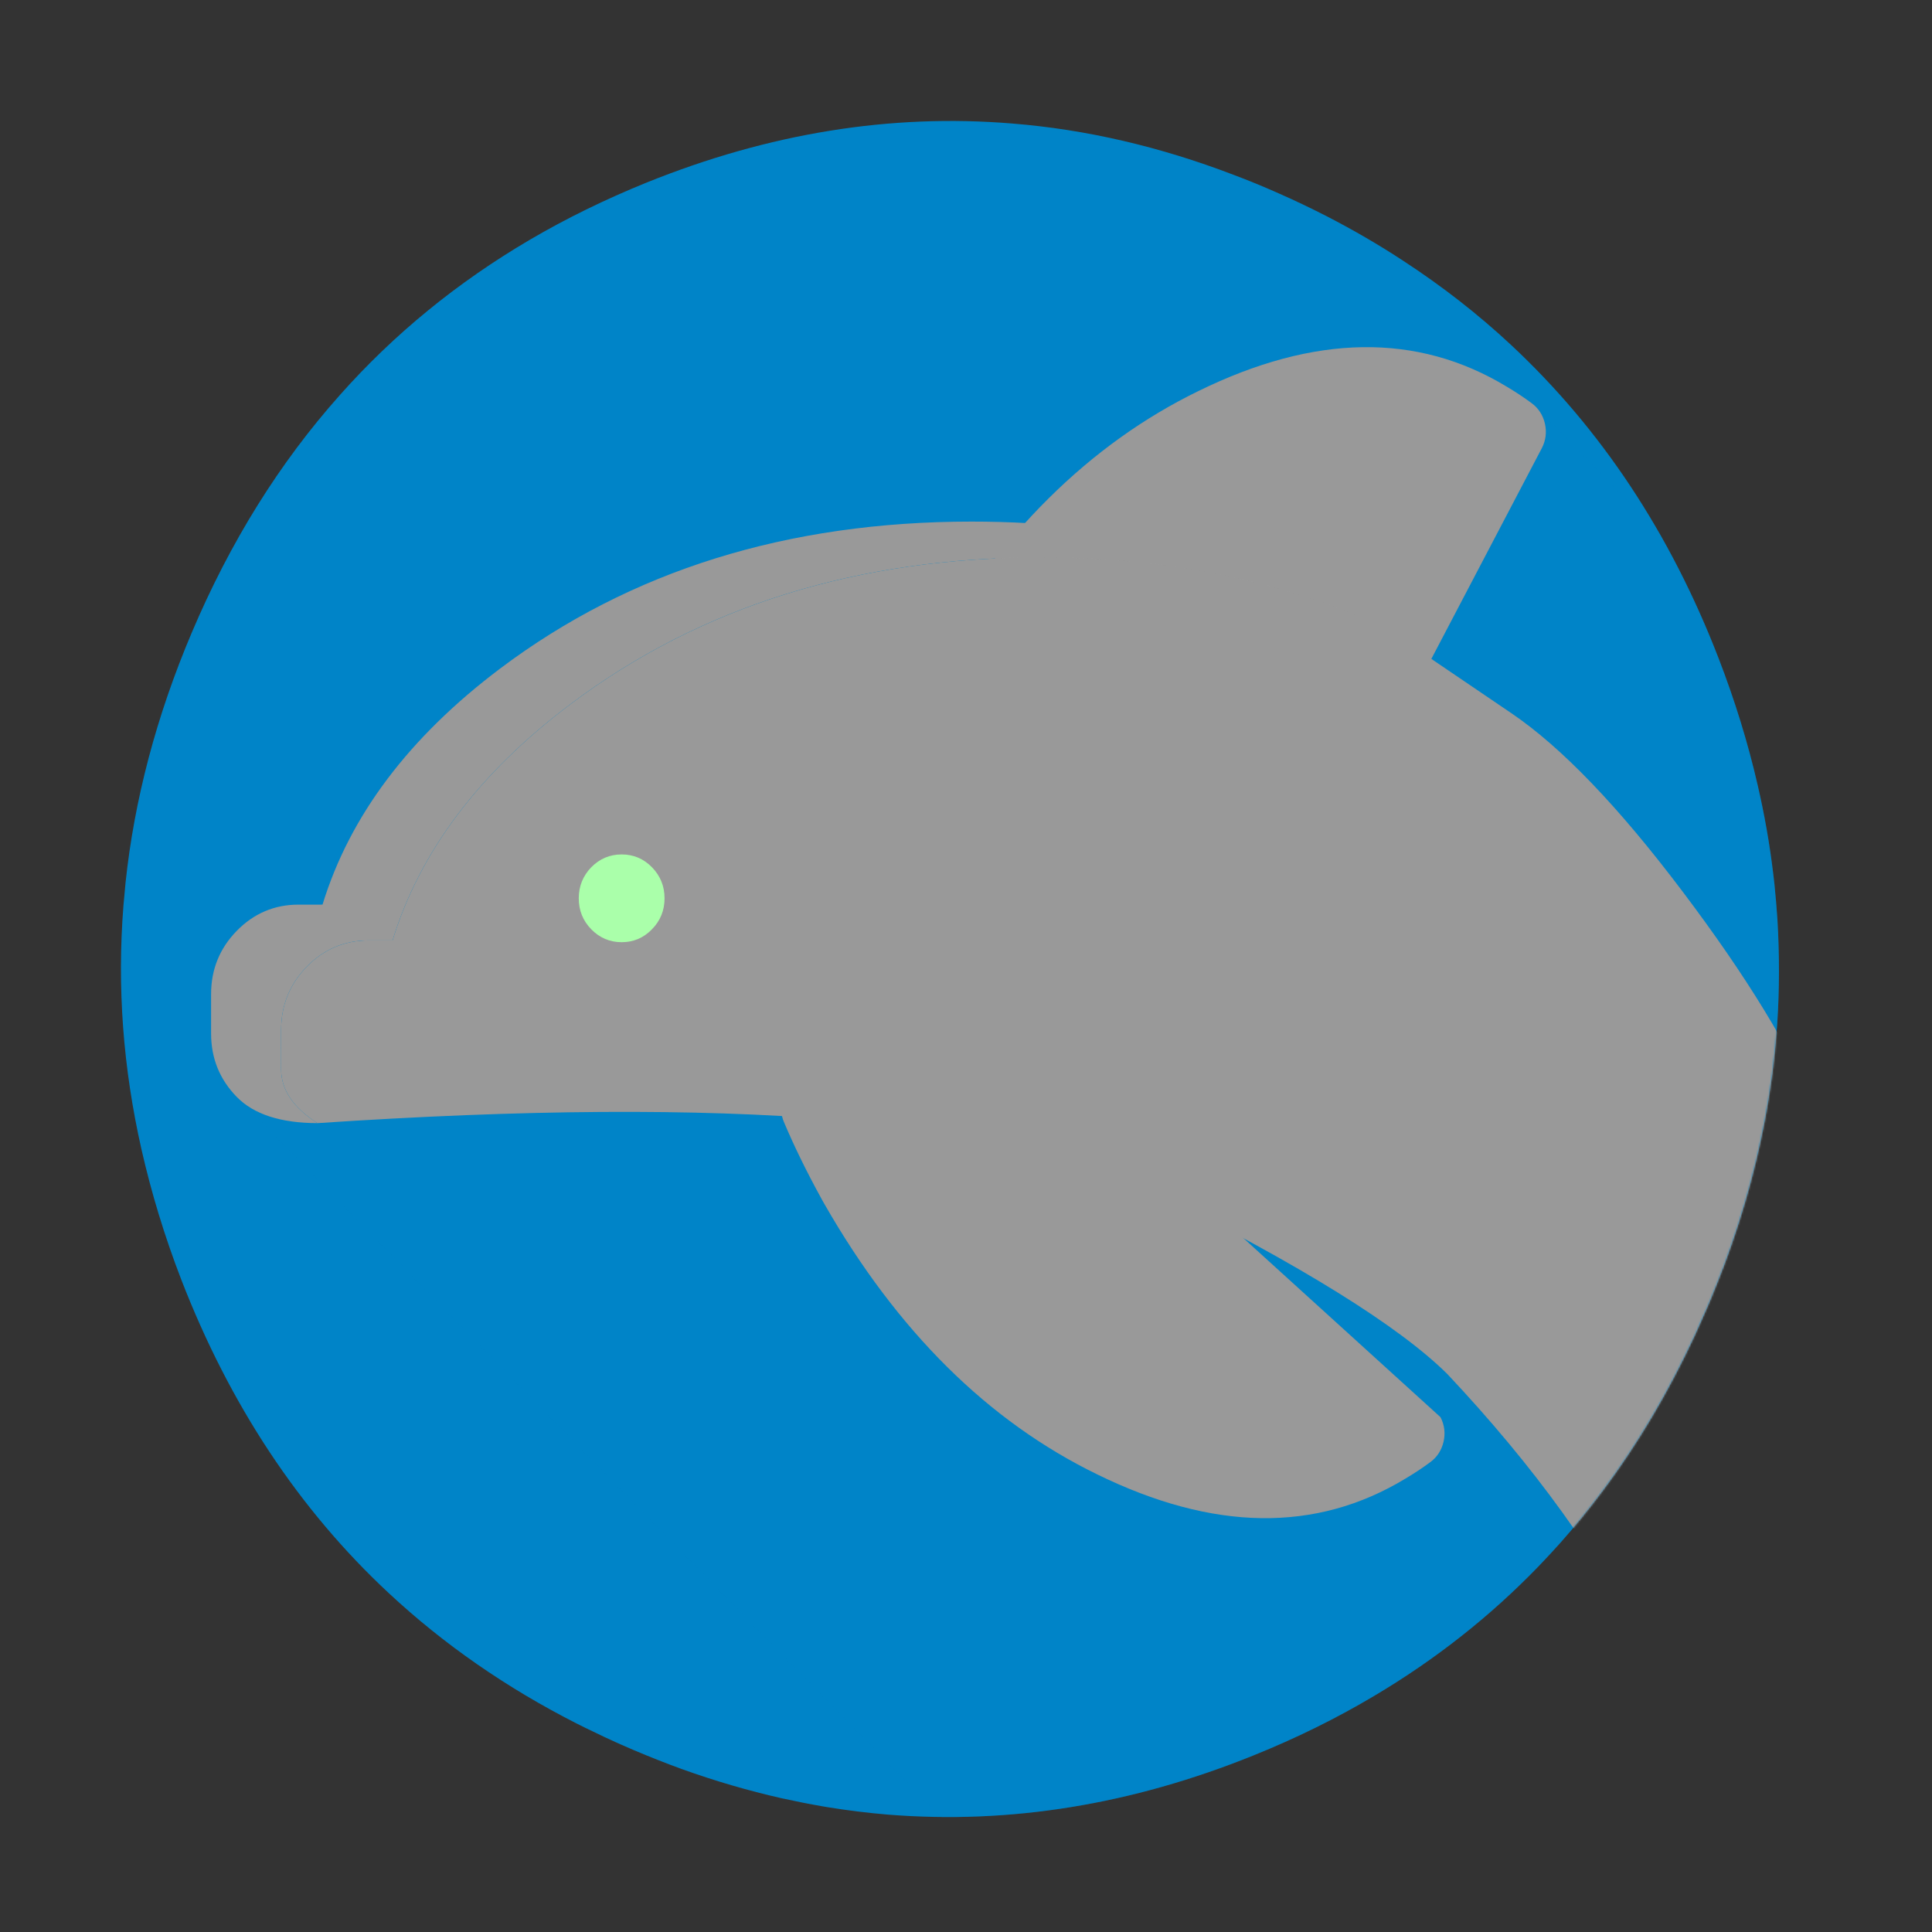 <?xml version="1.0" encoding="UTF-8" standalone="no"?>
<!-- Generator: flash2svg, http://dissentgraphics.com/tools/flash2svg -->

<svg
   xmlns:dc="http://purl.org/dc/elements/1.1/"
   xmlns:cc="http://creativecommons.org/ns#"
   xmlns:rdf="http://www.w3.org/1999/02/22-rdf-syntax-ns#"
   xmlns:svg="http://www.w3.org/2000/svg"
   xmlns="http://www.w3.org/2000/svg"
   xmlns:sodipodi="http://sodipodi.sourceforge.net/DTD/sodipodi-0.dtd"
   xmlns:inkscape="http://www.inkscape.org/namespaces/inkscape"
   id="MySQLWorkbench"
   version="1.1"
   style="image-rendering:optimizeSpeed"
   x="0px"
   y="0px"
   width="96"
   height="96"
   viewBox="0 0 96 96"
   enable-background="new 0 0 1024 1024"
   inkscape:version="0.91 r13725"
   sodipodi:docname="emma.svg">
  <rect x="0" y="0" width="96" height="96" fill="#333333" stroke="none"/>
  <sodipodi:namedview
     pagecolor="#ffffff"
     bordercolor="#666666"
     borderopacity="1"
     objecttolerance="10"
     gridtolerance="10"
     guidetolerance="10"
     inkscape:pageopacity="0"
     inkscape:pageshadow="2"
     inkscape:window-width="640"
     inkscape:window-height="480"
     id="namedview33"
     showgrid="false"
     inkscape:zoom="2.6074563"
     inkscape:cx="42.620129"
     inkscape:cy="66.976673"
     inkscape:window-x="371"
     inkscape:window-y="65"
     inkscape:window-maximized="0"
     inkscape:current-layer="MySQLWorkbench" />
  <defs
     transform="matrix(1 0 0 1 0 0) "
     id="defs3" />
  <mask
     id="ico-shadow2">
    <g
       id="g">
      <g
         id="shape15">
        <path
           id="path8"
           d="M 727.2,91.75 C 718.5,87.4 709.35,83.1 699.95,79.05 691.35,75.3 682.8,71.85 674.05,68.65 631.95,52.9 589.8,43.3 547.6,40 478.2,34.4 408.65,45.4 338.7,73 c -23.45,9.3 -45.65,19.9 -66.6,31.9 -41.3,23.7 -77.6,52.65 -108.5,86.7 Q 112,248.2 79.05,324.15 C 58.8,370.8 46.2,417.6 41.2,463.8 c -0.45,4.45 -0.85,8.6 -1.2,12.75 -3.7,45.6 -0.2,90.75 10.25,136 5.7,24.55 13.25,48.75 22.75,72.85 27.7,69.95 67.25,128.4 118.55,175.1 31.45,28.65 67.2,52.85 107.3,72.8 0.15,0.05 0.25,0.1 0.35,0.15 3.1,1.55 6.1,3 8.65,4.15 4.9,2.35 9.25,4.35 13.6,6.25 1.1,0.45 1.9,0.85 2.75,1.2 9.45,4.1 18.9,7.85 27.9,11.2 2.35,0.85 4.5,1.65 6.6,2.4 19.05,6.7 38.2,12.15 56.9,16.3 7.9,1.7 15.8,3.25 23.5,4.55 0.95,0.2 1.95,0.3 2.7,0.45 11.65,1.85 23.2,3.25 34.75,4.2 69.8,5.45 139.2,-5.55 208.85,-33.05 24.35,-9.6 47.3,-20.65 68.8,-33.15 35.1,-20.35 66.45,-44.5 94.1,-72.5 4.15,-4.2 8.2,-8.5 12.25,-12.9 8.4,-9.25 16.5,-18.95 24.25,-29.1 20.05,-26.15 37.55,-55.1 52.6,-86.7 2.6,-5.5 5.15,-11.1 7.65,-16.85 0.25,-0.6 0.55,-1.25 0.8,-1.85 0.15,-0.3 0.25,-0.6 0.4,-0.9 2.8,-6.6 5.45,-13.25 8.1,-20 C 966,646.5 974.5,615.5 979.7,584.1 c 0.7,-4.4 1.4,-9.15 2.1,-13.9 0.9,-7.35 1.75,-14.85 2.35,-22.6 0.1,-1.45 0.25,-3.15 0.4,-4.95 1.3,-19.3 1.3,-38.7 0.1,-58.4 -0.45,-6.4 -1,-12.9 -1.7,-19.6 -0.2,-1.85 -0.45,-3.85 -0.7,-5.85 -2,-16.4 -4.95,-32.85 -8.95,-49.7 -5.45,-23.15 -12.85,-46.75 -22.2,-70.4 -27.55,-69.75 -67,-128.05 -118.6,-175.1 -18.75,-17.1 -39.35,-32.8 -61.55,-46.95 -13.85,-8.9 -28.3,-17.1 -43.75,-24.9 z"
           inkscape:connector-curvature="0"
           style="fill:#ffffff;fill-opacity:1" />
      </g>
    </g>
  </mask>
  <g
     id="g13918"
     transform="translate(5.1858862e-7,-2.2247145e-6)">
    <g
       transform="matrix(0.087,-1.0501161e-5,1.0267934e-5,0.089,2.649,2.583)"
       style="fill:#0084c8"
       id="ico-shadow">
      <g
         style="fill:#0084c8"
         id="shape2">
        <path
           inkscape:connector-curvature="0"
           style="fill:#0084c8;fill-opacity:1"
           d="M 727.2,91.75 C 718.5,87.4 709.35,83.1 699.95,79.05 691.35,75.3 682.8,71.85 674.05,68.65 631.95,52.9 589.8,43.3 547.6,40 478.2,34.4 408.65,45.4 338.7,73 c -23.45,9.3 -45.65,19.9 -66.6,31.9 -41.3,23.7 -77.6,52.65 -108.5,86.7 Q 112,248.2 79.05,324.15 C 58.8,370.8 46.2,417.6 41.2,463.8 c -0.45,4.45 -0.85,8.6 -1.2,12.75 -3.7,45.6 -0.2,90.75 10.25,136 5.7,24.55 13.25,48.75 22.75,72.85 27.7,69.95 67.25,128.4 118.55,175.1 31.45,28.65 67.2,52.85 107.3,72.8 0.15,0.05 0.25,0.1 0.35,0.15 3.1,1.55 6.1,3 8.65,4.15 4.9,2.35 9.25,4.35 13.6,6.25 1.1,0.45 1.9,0.85 2.75,1.2 9.45,4.1 18.9,7.85 27.9,11.2 2.35,0.85 4.5,1.65 6.6,2.4 19.05,6.7 38.2,12.15 56.9,16.3 7.9,1.7 15.8,3.25 23.5,4.55 0.95,0.2 1.95,0.3 2.7,0.45 11.65,1.85 23.2,3.25 34.75,4.2 69.8,5.45 139.2,-5.55 208.85,-33.05 24.35,-9.6 47.3,-20.65 68.8,-33.15 35.1,-20.35 66.45,-44.5 94.1,-72.5 4.15,-4.2 8.2,-8.5 12.25,-12.9 8.4,-9.25 16.5,-18.95 24.25,-29.1 20.05,-26.15 37.55,-55.1 52.6,-86.7 2.6,-5.5 5.15,-11.1 7.65,-16.85 0.25,-0.6 0.55,-1.25 0.8,-1.85 0.15,-0.3 0.25,-0.6 0.4,-0.9 2.8,-6.6 5.45,-13.25 8.1,-20 C 966,646.5 974.5,615.5 979.7,584.1 c 0.7,-4.4 1.4,-9.15 2.1,-13.9 0.9,-7.35 1.75,-14.85 2.35,-22.6 0.1,-1.45 0.25,-3.15 0.4,-4.95 1.3,-19.3 1.3,-38.7 0.1,-58.4 -0.45,-6.4 -1,-12.9 -1.7,-19.6 -0.2,-1.85 -0.45,-3.85 -0.7,-5.85 -2,-16.4 -4.95,-32.85 -8.95,-49.7 -5.45,-23.15 -12.85,-46.75 -22.2,-70.4 -27.55,-69.75 -67,-128.05 -118.6,-175.1 -18.75,-17.1 -39.35,-32.8 -61.55,-46.95 -13.85,-8.9 -28.3,-17.1 -43.75,-24.9 z"
           id="path1" />
      </g>
    </g>
    <g
       transform="matrix(0.087,-1.0501161e-5,1.0267934e-5,0.089,2.649,2.583)"
       style="fill:#0084c8"
       id="ico-shadow1">
      <g
         style="fill:#0084c8"
         id="shape4">
        <path
           inkscape:connector-curvature="0"
           style="fill:#0084c8;fill-opacity:0.2"
           d="M 917.2,268.65 846.6,198.05 106.05,584.7 506.9,985.55 c 59.95,0.45 119.1,-11 178.5,-34.45 24.35,-9.6 47.3,-20.65 68.8,-33.15 35.1,-20.35 66.45,-44.5 94.1,-72.5 4.15,-4.2 8.2,-8.5 12.25,-12.9 8.4,-9.25 16.5,-18.95 24.25,-29.1 20.05,-26.15 37.55,-55.1 52.6,-86.7 2.6,-5.5 5.15,-11.1 7.65,-16.85 0.25,-0.6 0.55,-1.25 0.8,-1.85 0.15,-0.3 0.25,-0.6 0.4,-0.9 2.8,-6.6 5.45,-13.25 8.1,-20 C 966,646.5 974.5,615.5 979.7,584.1 c 0.7,-4.4 1.4,-9.15 2.1,-13.9 0.9,-7.35 1.75,-14.85 2.35,-22.6 0.1,-1.45 0.25,-3.15 0.4,-4.95 1.3,-19.3 1.3,-38.7 0.1,-58.4 -0.45,-6.4 -1,-12.9 -1.7,-19.6 -0.2,-1.85 -0.45,-3.85 -0.7,-5.85 -2,-16.4 -4.95,-32.85 -8.95,-49.7 Q 965,373.95 951.1,338.7 c -9.75,-24.65 -21,-47.9 -33.9,-70.05 z"
           id="path2" />
      </g>
    </g>
    <g
       transform="matrix(0.087,-1.0501161e-5,1.0267934e-5,0.089,2.649,2.583)"
       style="fill:#0084c8"
       id="Calque.__208">
      <g
         style="fill:#0084c8"
         id="shape6">
        <path
           inkscape:connector-curvature="0"
           style="fill:#0084c8;fill-opacity:1"
           d="m 278.45,475.25 c -3.05,2.7 -4.8,6 -5.2,9.95 -1.2,11.7 -1.8,24.6 -1.75,38.75 -0.05,0.25 0,0.55 -0.05,0.8 l 0.05,2.05 c 1.35,66.75 18.55,123.4 51.4,170 35.05,49.8 77.05,74.8 125.9,74.95 q 7.1,0.1 14.05,-0.5 c 4,-0.3 7.3,-1.95 10.1,-4.8 2.7,-2.9 4.1,-6.35 4.25,-10.3 l -85.25,-243.2 c 0,-2.75 -0.7,-5.5 -2.2,-8.1 -1.45,-2.55 -3.45,-4.65 -5.95,-6.2 -2.6,-1.5 -5.35,-2.25 -8.25,-2.3 L 289.1,471.4 c -4.1,-0.1 -7.65,1.2 -10.65,3.85 z"
           id="path3" />
      </g>
    </g>
    <g
       transform="matrix(0.087,-1.0501161e-5,1.0267934e-5,0.089,2.649,2.583)"
       style="fill:#999999"
       id="Calque.__209">
      <g
         style="fill:#999999"
         id="shape8">
        <path
           inkscape:connector-curvature="0"
           style="fill:#999999;fill-opacity:1"
           d="M 844.3,196.15 Q 837.45,191.2 830,186.9 C 779.05,156.75 720.35,157.55 653.95,189.4 591.8,219 539.9,269.25 498.35,340.2 l -1.25,2.15 c -0.15,0.3 -0.35,0.6 -0.5,0.9 -8.55,15.2 -15.65,29.45 -21.4,42.75 -1.95,4.5 -2.15,9.15 -0.6,13.9 1.55,4.75 4.45,8.35 8.75,10.8 L 668.3,517.5 c 3.05,1.75 6.4,2.65 10,2.6 3.55,-0.05 6.9,-1.05 9.95,-2.9 3.1,-1.85 5.45,-4.35 7.1,-7.4 l 154.8,-288.55 c 2.25,-4.3 2.85,-8.85 1.75,-13.65 -1.15,-4.8 -3.65,-8.6 -7.6,-11.45 z"
           id="path4" />
        <path
           inkscape:connector-curvature="0"
           style="fill:#999999;fill-opacity:1"
           d="m 786.35,787.4 c 3.95,-2.85 6.45,-6.65 7.6,-11.45 1.1,-4.8 0.5,-9.35 -1.75,-13.65 L 557.4,553.75 c -1.65,-3.05 -4,-5.55 -7.1,-7.4 -3.05,-1.85 -6.4,-2.85 -9.95,-2.9 -3.6,-0.05 -6.95,0.85 -10,2.6 l -104.95,26.8 c -4.3,2.45 -7.2,6.05 -8.75,10.8 -1.55,4.75 -1.35,9.4 0.6,13.9 5.75,13.3 12.85,27.55 21.4,42.75 0.15,0.3 0.35,0.6 0.5,0.9 l 1.25,2.15 c 41.55,70.95 93.45,121.2 155.6,150.8 66.4,31.85 125.1,32.65 176.05,2.5 4.95,-2.85 9.75,-5.95 14.3,-9.25 z"
           id="path5" />
      </g>
    </g>
    <g
       transform="matrix(0.087,-1.0501161e-5,1.0267934e-5,0.089,2.649,2.583)"
       style="fill:#999999"
       mask="url(#ico-shadow2)"
       id="masked">
      <g
         style="fill:#999999"
         id="Calque.__210">
        <g
           style="fill:#999999"
           id="shape11">
          <path
             inkscape:connector-curvature="0"
             style="fill:#999999;fill-opacity:1"
             d="m 780.25,334.45 c -6.3,-4.2 -14.8,-9.35 -25.55,-15.5 -56.55,-24.45 -119.95,-36.7 -190.3,-36.7 -105.1,0 -194.8,27.3 -269.15,81.95 -52.15,38.35 -86,82.3 -101.55,131.85 l -13.65,0 c -13.8,0 -25.6,4.9 -35.35,14.65 -9.75,9.75 -14.65,21.55 -14.65,35.35 l 0,22 c 0,11.35 6.9,21.35 20.75,30 234.75,-15.35 394.05,-2.5 477.95,38.5 83.9,41 139.65,74.85 167.3,101.6 49.55,51.45 87.5,102.9 113.95,154.35 l 97.05,-301.05 c -14.45,-34.35 -40,-75.25 -76.55,-122.6 -36.55,-47.4 -69.15,-80.6 -97.8,-99.6 -28.65,-19.05 -46.15,-30.65 -52.45,-34.8 z"
             id="path6" />
          <path
             inkscape:connector-curvature="0"
             style="fill:#999999;fill-opacity:1"
             d="m 180.05,496.05 13.65,0 c 15.55,-49.55 49.4,-93.5 101.55,-131.85 74.35,-54.65 164.05,-81.95 269.15,-81.95 70.35,0 133.75,12.25 190.3,36.7 -66.1,-37.8 -142.85,-56.7 -230.3,-56.7 -105.1,0 -194.8,27.3 -269.15,81.95 -52.15,38.35 -86,82.3 -101.55,131.85 l -13.65,0 c -13.8,0 -25.6,4.9 -35.35,14.65 -9.75,9.75 -14.65,21.55 -14.65,35.35 l 0,22 c 0,13.8 4.9,25.6 14.65,35.35 9.75,9.75 25.1,14.6 46.1,14.65 l -0.025,0 0.025,0 c -13.85,-8.65 -20.75,-18.65 -20.75,-30 l 0,-22 c 0,-13.8 4.9,-25.6 14.65,-35.35 9.75,-9.75 21.55,-14.65 35.35,-14.65 z"
             id="path7" />
        </g>
      </g>
    </g>
    <g
       style="fill:#aaffaa"
       transform="matrix(0.087,-1.0501161e-5,1.0267934e-5,0.089,2.649,2.583)"
       id="Calque.__211">
      <g
         style="fill:#aaffaa"
         id="shape17">
        <path
           style="fill:#aaffaa;fill-opacity:1"
           inkscape:connector-curvature="0"
           d="m 300.05,472.55 q 0,10.15 7.15,17.3 c 4.8,4.8 10.6,7.2 17.35,7.2 6.75,0 12.55,-2.4 17.3,-7.2 4.8,-4.75 7.2,-10.55 7.2,-17.3 0,-6.75 -2.4,-12.55 -7.2,-17.35 -4.75,-4.75 -10.55,-7.15 -17.3,-7.15 -6.75,0 -12.55,2.4 -17.35,7.15 -4.75,4.8 -7.15,10.6 -7.15,17.35 z"
           id="path9" />
      </g>
    </g>
  </g>
</svg>
